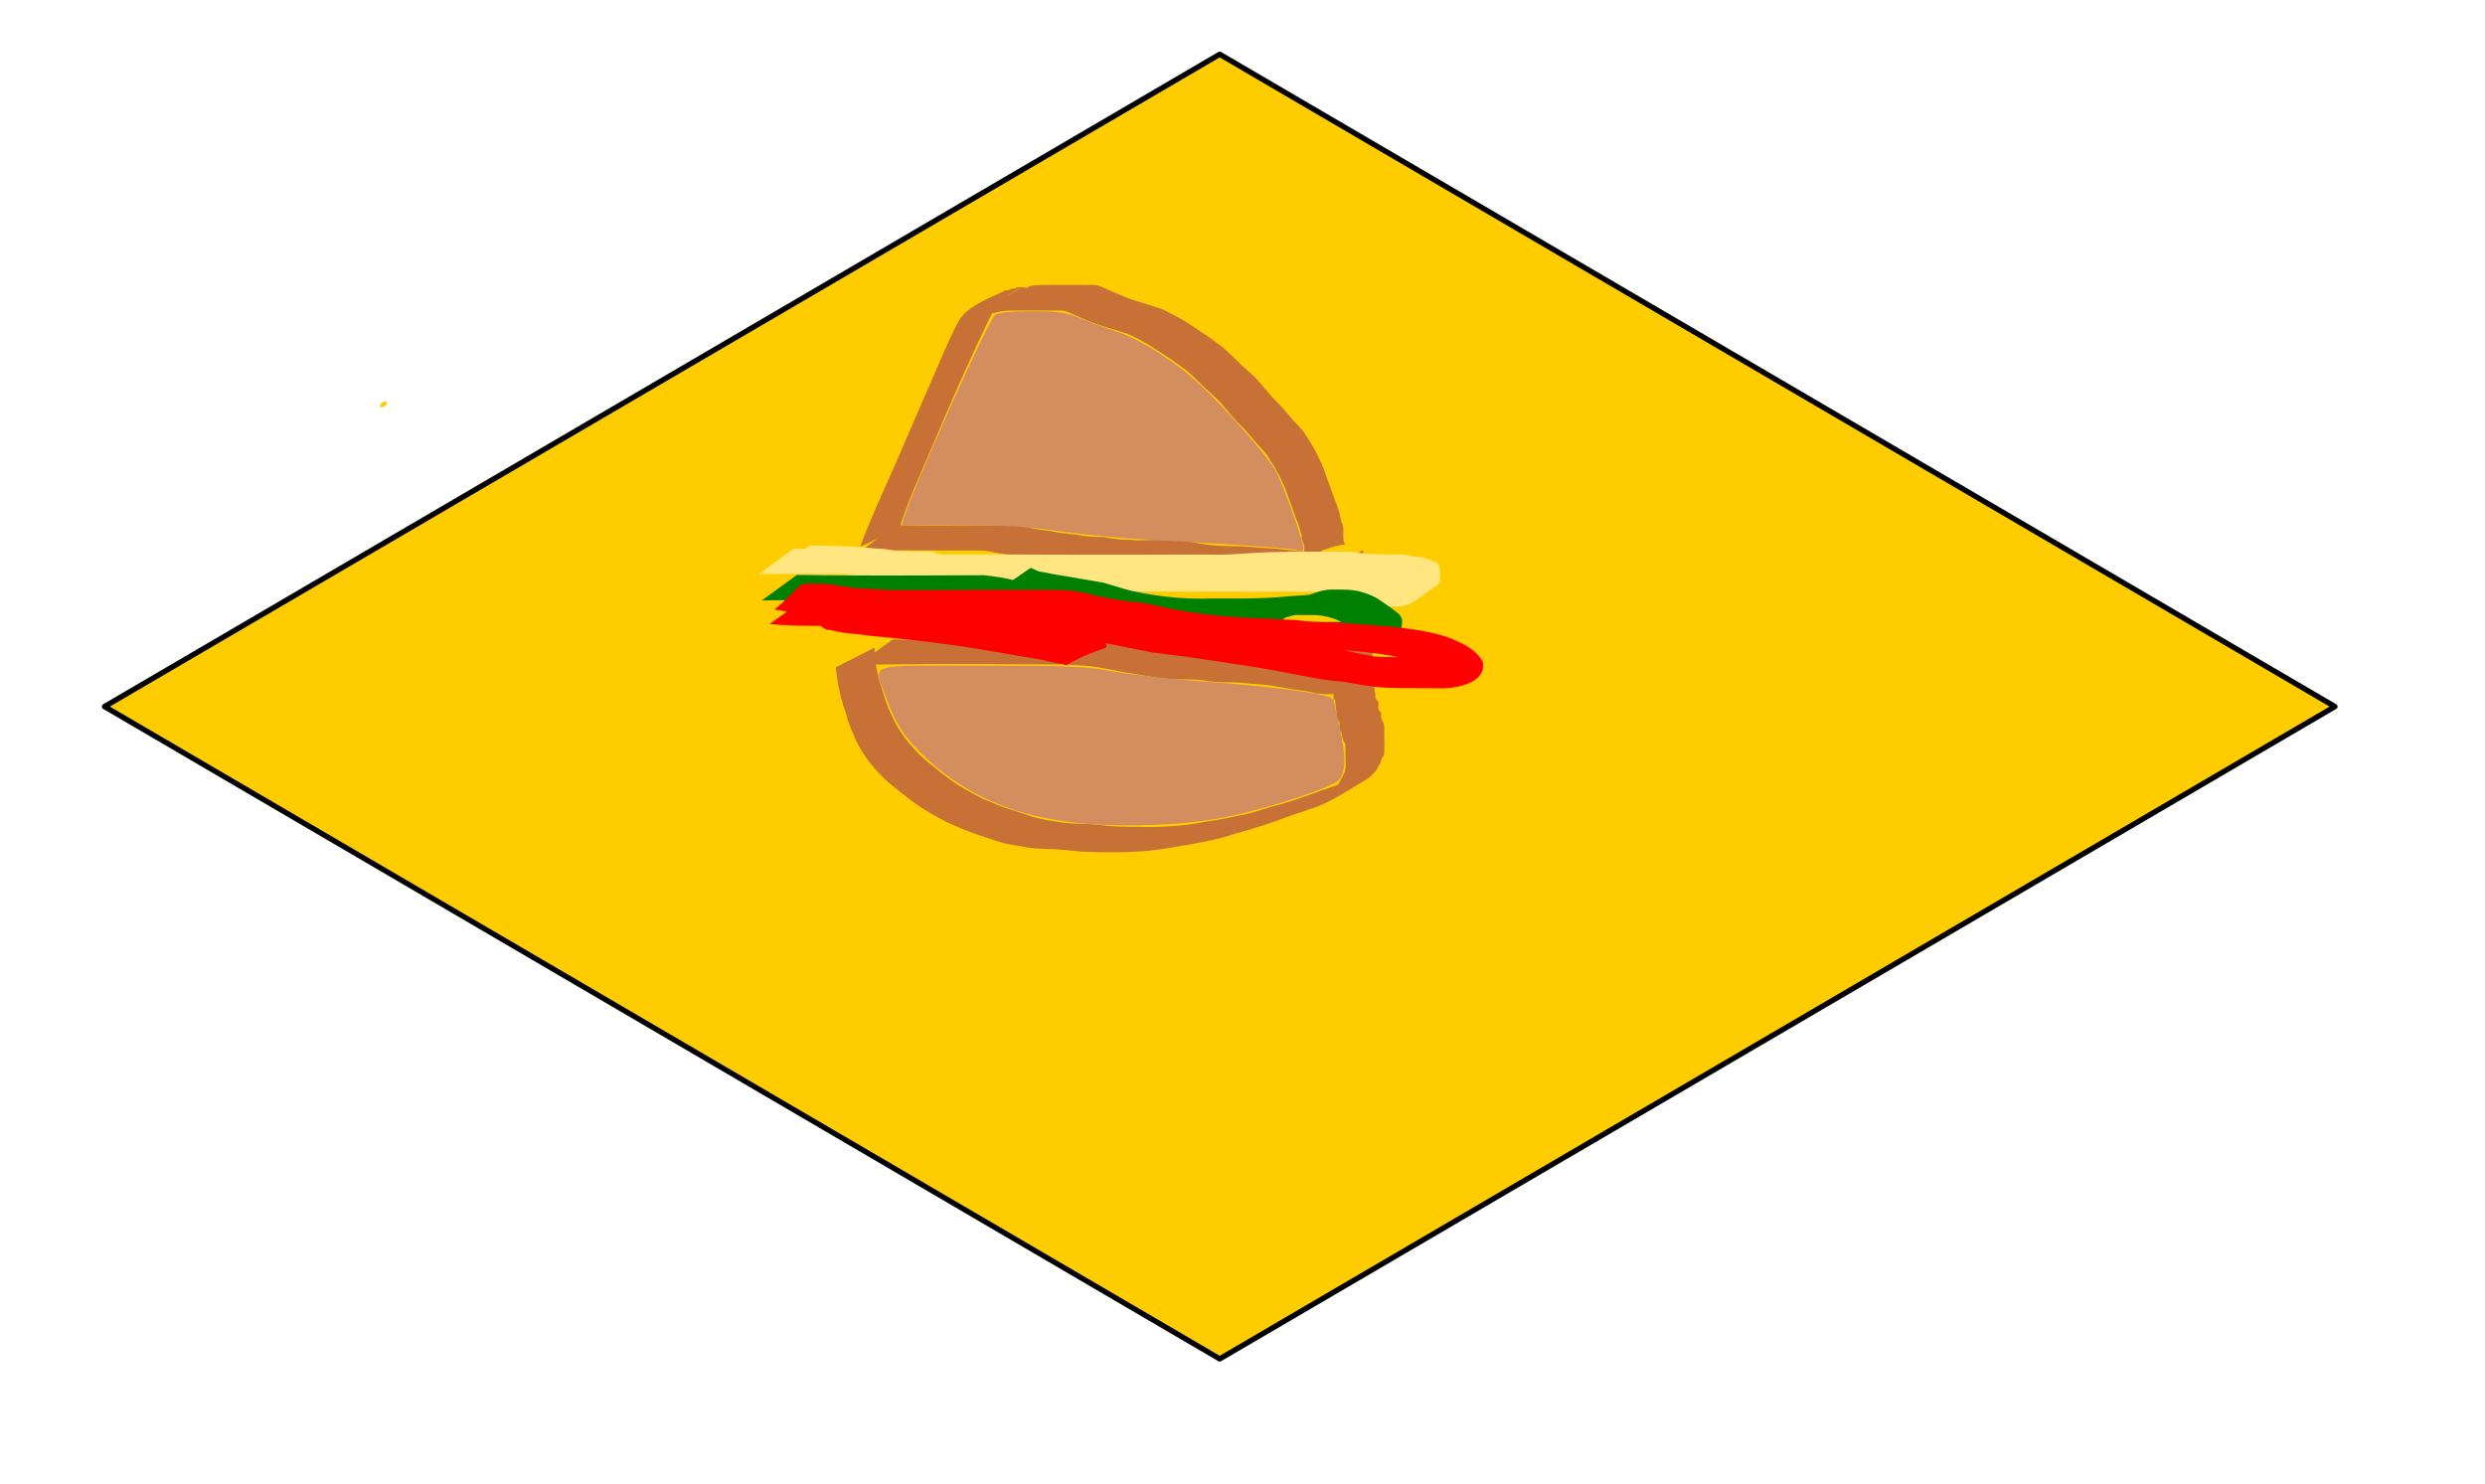 <?xml version="1.0" encoding="UTF-8" standalone="no"?>
<!-- Created with Inkscape (http://www.inkscape.org/) -->

<svg
   xmlns:dc="http://purl.org/dc/elements/1.1/"
   xmlns:cc="http://creativecommons.org/ns#"
   xmlns:rdf="http://www.w3.org/1999/02/22-rdf-syntax-ns#"
   xmlns:svg="http://www.w3.org/2000/svg"
   xmlns="http://www.w3.org/2000/svg"
   xmlns:sodipodi="http://sodipodi.sourceforge.net/DTD/sodipodi-0.dtd"
   xmlns:inkscape="http://www.inkscape.org/namespaces/inkscape"
   width="428.544"
   height="256"
   id="svg2"
   version="1.1"
   inkscape:version="0.92.2 5c3e80d, 2017-08-06"
   sodipodi:docname="burger.svg">
  <defs
     id="defs4">
    <inkscape:perspective
       sodipodi:type="inkscape:persp3d"
       inkscape:vp_x="0 : 526.18109 : 1"
       inkscape:vp_y="0 : 1000 : 0"
       inkscape:vp_z="744.09448 : 526.18109 : 1"
       inkscape:persp3d-origin="372.04724 : 350.78739 : 1"
       id="perspective2985" />
  </defs>
  <sodipodi:namedview
     id="base"
     pagecolor="#ffffff"
     bordercolor="#666666"
     borderopacity="1.0"
     inkscape:pageopacity="0.0"
     inkscape:pageshadow="2"
     inkscape:zoom="1.0855696"
     inkscape:cx="11.912822"
     inkscape:cy="166.01624"
     inkscape:document-units="mm"
     inkscape:current-layer="layer1"
     showgrid="false"
     inkscape:object-nodes="true"
     inkscape:window-width="1440"
     inkscape:window-height="792"
     inkscape:window-x="0"
     inkscape:window-y="0"
     inkscape:window-maximized="1"
     showguides="false"
     inkscape:guide-bbox="true"
     units="mm"
     fit-margin-top="0"
     fit-margin-left="0"
     fit-margin-right="0"
     fit-margin-bottom="0" />
  <g
     inkscape:label="Layer 1"
     inkscape:groupmode="layer"
     id="layer1"
     transform="translate(-86.211,-649.074)">
    <path
       inkscape:connector-curvature="0"
       id="path3908"
       d="M 488.87,770.929 296.554,658.435 104.237,770.929 296.554,883.423 Z"
       style="fill:#ffcc00;stroke:#000000;stroke-width:0.927px;stroke-linecap:round;stroke-linejoin:round;stroke-opacity:1" />
    <path
       style="fill:#ffcc00;stroke-width:0.505"
       d="m 98.198,149.193 c 0.172,-0.278 0.539,-0.505 0.817,-0.505 0.278,0 0.365,0.227 0.193,0.505 -0.172,0.278 -0.539,0.505 -0.817,0.505 -0.278,0 -0.365,-0.227 -0.193,-0.505 z"
       id="path275"
       inkscape:connector-curvature="0"
       transform="translate(53.643,569.625)" />
    <path
       style="fill:#ffcc00;stroke-width:0.505"
       d=""
       id="path277"
       inkscape:connector-curvature="0"
       transform="translate(53.643,569.625)" />
    <path
       style="fill:#ffcc00;stroke-width:0.505"
       d=""
       id="path279"
       inkscape:connector-curvature="0"
       transform="translate(53.643,569.625)" />
    <path
       style="fill:#c87137"
       id="path49"
       d="m 234.534,743.389 c 1.697,-4.539 3.706,-8.958 5.691,-13.377 2.754,-6.306 5.444,-12.639 8.208,-18.94 1.065,-2.358 2.021,-4.776 3.337,-7.01 1.651,-2.478 5.982,-3.905 7.778,-4.905 0.169,-0.064 0.352,0.051 0.521,0.009 0.073,-0.018 0.119,-0.094 0.186,-0.128 0.256,-0.129 0.566,-0.156 0.842,-0.217 0.105,-0.013 0.215,-0.003 0.314,-0.038 0.089,-0.031 0.146,-0.13 0.237,-0.155 0.333,-0.092 0.828,0.017 1.171,0.036 0.033,0.002 0.561,0.032 0.575,0.027 0.107,-0.037 0.166,-0.16 0.267,-0.211 0.303,-0.154 0.733,-0.162 1.063,-0.197 0.739,-0.065 1.481,-0.073 2.222,-0.074 0.709,-0.002 1.419,0.007 2.128,0.005 0.721,10e-4 1.442,4.9e-4 2.162,0.003 0.684,-10e-4 1.369,-0.006 2.053,-0.002 0.77,0.022 1.548,-0.078 2.299,0.109 0.792,0.277 1.514,0.633 2.284,0.959 0.791,0.378 1.582,0.707 2.399,1.017 0.943,0.413 1.934,0.713 2.929,0.993 1.184,0.418 2.405,0.712 3.58,1.173 1.166,0.582 2.349,1.145 3.461,1.819 1.087,0.683 2.181,1.357 3.219,2.122 1.237,0.771 2.42,1.652 3.585,2.537 1.168,1.014 2.255,2.107 3.356,3.19 0.932,0.849 1.953,1.645 2.784,2.593 0.576,0.726 1.209,1.399 1.796,2.116 0.667,0.814 1.423,1.537 2.152,2.293 0.732,0.89 1.53,1.695 2.245,2.598 0.659,0.665 1.303,1.329 1.842,2.094 0.42,0.691 0.84,1.38 1.303,2.044 0.447,0.854 0.917,1.705 1.321,2.583 0.529,1.02 0.836,2.126 1.241,3.198 0.412,1.119 0.846,2.236 1.216,3.371 0.426,0.843 0.616,1.769 0.936,2.648 0.118,0.51 0.159,1.004 0.331,1.497 0.152,0.247 0.205,0.526 0.263,0.806 0.04,0.28 0.044,0.564 0.036,0.846 -0.003,0.275 0.008,0.551 0.002,0.827 -0.083,2.868 2.62,-0.475 -6.831,3.658 -0.126,0.055 -0.24,-0.14 -0.373,-0.173 -0.216,-0.053 -0.442,-0.054 -0.662,-0.081 0,0 6.113,-4.235 6.113,-4.235 v 0 c 0.278,0.087 0.571,0.136 0.834,0.261 0.199,0.094 0.713,0.256 0.536,0.387 -9.051,6.744 -6.268,6.303 -6.347,3.611 -0.005,-0.277 0.008,-0.554 0.007,-0.831 -0.006,-0.244 -0.002,-0.488 0.004,-0.733 -0.028,-0.255 -0.035,-0.476 -0.177,-0.702 -0.17,-0.505 -0.319,-0.947 -0.299,-1.495 -0.332,-0.886 -0.469,-1.845 -0.916,-2.695 -0.359,-1.126 -0.797,-2.232 -1.197,-3.342 -0.396,-1.06 -0.716,-2.144 -1.241,-3.146 -0.366,-0.845 -0.839,-1.651 -1.265,-2.461 -0.447,-0.666 -0.898,-1.33 -1.281,-2.036 -0.547,-0.739 -1.204,-1.378 -1.811,-2.067 -0.707,-0.87 -1.469,-1.687 -2.2,-2.533 -0.767,-0.749 -1.505,-1.522 -2.201,-2.338 -0.596,-0.696 -1.205,-1.38 -1.773,-2.099 -0.85,-0.917 -1.809,-1.735 -2.732,-2.578 -1.061,-1.074 -2.141,-2.126 -3.295,-3.102 -1.179,-0.86 -2.347,-1.742 -3.583,-2.518 -1.049,-0.713 -2.114,-1.394 -3.198,-2.052 -1.112,-0.603 -2.206,-1.245 -3.383,-1.718 -1.177,-0.4 -2.372,-0.743 -3.558,-1.116 -1.015,-0.278 -2.006,-0.646 -2.984,-1.033 -0.824,-0.302 -1.608,-0.701 -2.419,-1.035 -0.724,-0.291 -1.403,-0.687 -2.187,-0.811 -0.745,-0.032 -1.491,-9.4e-4 -2.236,-0.011 -0.683,0.004 -1.366,-1.7e-4 -2.049,-0.002 -0.723,0.002 -1.446,8.6e-4 -2.168,-5.6e-4 -0.708,-0.005 -1.416,-0.002 -2.124,0.004 -0.718,0.015 -1.44,0.032 -2.148,0.166 -0.673,0.157 -1.299,0.394 -2.006,0.28 -0.559,0.01 -1.058,0.187 -1.599,0.31 -0.513,0.139 -1.014,0.254 -1.521,0.385 15.266,-8.763 6.415,-4.127 5.012,-2.702 -1.603,2.126 -2.523,4.696 -3.718,7.05 -2.937,6.268 -5.686,12.627 -8.37,19.006 -1.867,4.307 -3.805,8.606 -5.225,13.086 0,0 -6.763,3.176 -6.763,3.176 z"
       inkscape:connector-curvature="0" />
    <path
       style="fill:#c87137"
       id="path51"
       d="m 240.741,739.639 c 2.594,0.059 5.189,0.06 7.784,0.057 2.743,0.005 5.487,-0.01 8.23,-0.023 1.888,0.094 3.817,-0.217 5.679,0.15 0.271,0.034 0.547,0.045 0.814,0.101 0.282,0.059 0.549,0.178 0.829,0.245 1.123,0.268 2.289,0.331 3.427,0.508 1.708,0.459 3.478,0.39 5.202,0.761 1.246,0.197 2.508,0.238 3.767,0.238 0.957,0.202 1.926,0.334 2.898,0.434 0.916,0.08 1.837,-0.016 2.741,0.157 0.998,8.9e-4 1.996,-0.048 2.994,-0.073 1.232,-0.023 2.465,-0.013 3.697,-0.019 1.458,10e-4 2.882,0.389 4.313,0.644 1.935,0.346 3.882,0.435 5.845,0.446 2.358,0.018 4.692,0.334 7.052,0.411 1.941,0.211 3.851,0.48 5.805,0.54 1.664,0.034 3.329,-8.9e-4 4.993,-0.003 1.098,-0.105 2.159,0.096 3.223,0.337 2.806,0.754 5.483,-2.265 -5.394,3.603 0.277,-0.153 0.19,-0.034 0.009,-0.442 0,0 6.493,-3.701 6.493,-3.701 v 0 c 0.466,0.865 0.297,0.41 0.51,1.364 -5.384,2.952 -4.566,4.307 -7.791,3.458 -1.011,-0.221 -2.025,-0.3 -3.061,-0.247 -1.661,0.014 -3.323,0.012 -4.984,-0.043 -1.945,-0.09 -3.853,-0.415 -5.793,-0.553 -2.346,-0.125 -4.68,-0.431 -7.031,-0.399 -1.999,-0.041 -3.996,-0.145 -5.966,-0.508 -1.406,-0.253 -2.814,-0.592 -4.252,-0.523 -1.237,2.7e-4 -2.474,0.015 -3.71,0.051 -1.02,0.029 -2.046,0.093 -3.062,-0.02 -0.919,-0.053 -1.843,-0.023 -2.758,-0.141 -0.944,-0.135 -1.885,-0.319 -2.837,-0.382 -1.267,-0.047 -2.535,-0.128 -3.78,-0.384 -1.722,-0.285 -3.478,-0.307 -5.178,-0.736 -1.71,-0.226 -3.397,-0.541 -5.092,-0.847 -1.845,-0.197 -3.713,-0.026 -5.565,-0.092 -2.722,-0.013 -5.444,-0.028 -8.166,-0.023 -2.647,-0.003 -5.295,2e-5 -7.942,0.057 0,0 6.058,-4.401 6.058,-4.401 z"
       inkscape:connector-curvature="0" />
    <path
       style="fill:#c87137"
       id="path53"
       d="m 240.18,759.334 c 3.65,0.087 7.302,0.115 10.953,0.135 5.791,0.045 11.582,-0.004 17.374,-0.034 3.295,9e-4 6.587,-0.127 9.876,0.104 2.26,0.084 4.454,0.655 6.673,1.022 1.306,0.357 2.67,0.399 3.995,0.625 1.296,0.307 0.656,0.179 1.92,0.39 1.66,0.249 3.339,0.283 5.014,0.31 1.385,-0.076 2.739,0.049 4.104,0.262 1.035,0.176 2.087,0.195 3.135,0.219 1.229,-0.045 2.435,0.038 3.651,0.196 1.659,0.215 3.327,0.16 4.956,0.564 1.329,0.13 2.627,0.449 3.951,0.611 0.928,0.015 1.796,0.231 2.692,0.439 0.681,0.183 1.388,0.189 2.088,0.204 0.822,-0.005 1.58,-0.084 2.313,0.334 0.318,0.093 0.643,0.153 0.971,0.191 0,0 -6.187,4.317 -6.187,4.317 v 0 c -0.352,-0.094 -0.702,-0.196 -1.035,-0.346 -0.701,-0.169 -1.437,-0.035 -2.151,-0.109 -0.733,-0.042 -1.461,-0.108 -2.168,-0.323 -0.865,-0.204 -1.738,-0.293 -2.619,-0.406 -1.324,-0.203 -2.64,-0.463 -3.962,-0.674 -1.625,-0.305 -3.284,-0.276 -4.922,-0.496 -1.208,-0.122 -2.416,-0.105 -3.629,-0.13 -1.072,-0.031 -2.144,-0.087 -3.2,-0.29 -1.33,-0.204 -2.662,-0.212 -4.006,-0.208 -1.694,-0.034 -3.391,-0.128 -5.063,-0.42 -1.962,-0.377 -3.942,-0.621 -5.9,-1.024 -2.187,-0.417 -4.374,-0.884 -6.606,-0.973 -3.221,-0.227 -6.451,-0.15 -9.679,-0.184 -5.76,-0.029 -11.521,-0.079 -17.281,-0.034 -3.775,0.021 -7.551,0.051 -11.326,0.135 0,0 6.067,-4.408 6.067,-4.408 z"
       inkscape:connector-curvature="0" />
    <path
       style="fill:#c87137"
       id="path55"
       d="m 237.034,760.763 c -0.012,2.188 0.429,4.327 1.034,6.418 0.131,0.383 0.272,0.764 0.394,1.15 0.465,1.471 0.17,0.785 0.685,2.158 0.343,0.913 0.782,1.78 1.164,2.677 0.622,1.263 1.396,2.448 2.262,3.557 0.957,1.158 1.935,2.285 3.057,3.287 1.482,1.166 2.893,2.417 4.437,3.501 1.722,1.303 3.633,2.279 5.543,3.265 1.669,0.716 3.339,1.471 5.087,1.974 1.287,0.431 2.588,0.824 3.869,1.274 1.329,0.38 2.704,0.543 4.063,0.785 1.516,0.278 3.063,0.314 4.6,0.352 1.649,0.031 3.283,0.293 4.929,0.407 1.551,0.095 3.105,0.104 4.658,0.115 1.928,0.05 3.843,0.017 5.762,-0.161 2.007,-0.068 3.974,-0.446 5.942,-0.806 1.856,-0.233 3.681,-0.625 5.506,-1.024 1.837,-0.286 3.59,-0.927 5.368,-1.453 2.356,-0.601 4.667,-1.378 6.959,-2.19 2.15,-0.831 4.348,-1.514 6.514,-2.3 0.648,-0.285 0.713,-0.305 1.313,-0.6 0.189,-0.093 0.745,-0.39 0.563,-0.285 -10.384,5.993 -7.18,4.252 -5.064,2.819 0.737,-0.542 1.277,-1.231 1.714,-2.024 0.252,-0.558 0.592,-1.1 0.791,-1.678 0.119,-0.702 0.082,-1.42 0.075,-2.129 -0.012,-0.67 -0.029,-1.341 -0.032,-2.011 0.042,-0.373 -0.155,-0.662 -0.306,-0.987 -0.11,-0.339 -0.267,-0.664 -0.288,-1.023 -0.144,-0.882 0.51,0.336 -0.126,-0.454 -0.229,-0.255 -0.278,-0.606 -0.305,-0.935 -0.018,-0.255 -0.006,-0.511 -0.006,-0.767 0.257,0.25 -0.329,-0.454 -0.338,-0.475 -0.044,-0.103 -0.07,-0.213 -0.105,-0.32 -0.099,-0.344 -0.061,-0.698 -0.082,-1.05 -0.256,-1.657 -0.291,-3.337 -0.342,-5.01 -0.042,-1.355 -0.073,-2.71 -0.124,-4.064 -0.116,-2.864 -0.92,-0.256 6.707,-3.632 0.128,-0.057 -0.001,0.28 0.003,0.42 -0.002,0.403 -0.002,0.806 -5.9e-4,1.209 -0.003,0.467 -5e-5,0.933 -0.008,1.4 0.005,0.615 -0.015,1.231 0.005,1.846 0.007,0.414 -0.01,0.83 0.008,1.244 -0.002,0.287 0.004,0.573 -0.003,0.86 0.003,0.093 0.007,0.185 0.012,0.278 0,0 -6.746,3.437 -6.746,3.437 v 0 c 0.005,-0.097 0.009,-0.194 0.012,-0.29 -0.007,-0.286 -10e-4,-0.571 -0.003,-0.857 0.018,-0.417 0.002,-0.835 0.008,-1.253 0.019,-0.617 5.5e-4,-1.234 0.005,-1.851 -0.008,-0.464 -0.005,-0.927 -0.008,-1.392 0.002,-0.402 10e-4,-0.804 -0.002,-1.206 0.004,-0.14 -0.12,-0.351 0.001,-0.421 8.108,-4.659 6.805,-6.089 6.704,-3.208 -0.039,1.369 -0.036,2.738 -0.006,4.107 0.053,1.62 0.095,3.253 0.412,4.847 0.094,0.35 0.11,0.668 0.095,1.025 -0.117,0.201 0.522,0.668 0.528,0.932 -0.005,0.246 -0.002,0.491 -0.013,0.737 -0.006,0.205 -0.058,0.37 0.07,0.521 0.222,0.29 0.533,0.519 0.373,0.91 -0.045,0.275 0.056,0.464 0.139,0.732 0.172,0.413 0.459,0.81 0.429,1.272 0.003,0.672 -10e-4,1.343 0.008,2.015 0.015,0.753 0.046,1.506 0.01,2.258 -0.014,0.16 -0.034,0.558 -0.106,0.712 -0.041,0.087 -0.142,0.133 -0.19,0.216 -0.176,0.304 -0.289,0.68 -0.395,1.011 -0.284,0.392 -0.412,0.838 -0.677,1.236 -0.255,0.383 -0.672,0.659 -0.951,1.022 -0.413,0.382 -0.326,0.343 -0.828,0.635 -2.938,1.711 -5.622,3.63 -8.779,4.781 -2.148,0.755 -4.326,1.425 -6.452,2.245 -2.316,0.799 -4.644,1.566 -7.013,2.193 -1.789,0.553 -3.576,1.128 -5.43,1.427 -1.822,0.401 -3.66,0.709 -5.504,0.991 -1.983,0.363 -3.973,0.649 -5.989,0.752 -1.939,0.151 -3.88,0.133 -5.824,0.122 -1.566,-0.009 -3.133,-0.024 -4.694,-0.153 -1.633,-0.136 -3.259,-0.383 -4.901,-0.384 -1.566,-0.049 -3.141,-0.115 -4.681,-0.429 -1.39,-0.246 -2.801,-0.409 -4.143,-0.867 -1.281,-0.42 -2.551,-0.869 -3.836,-1.274 -1.748,-0.587 -3.443,-1.335 -5.112,-2.115 -1.932,-1.01 -3.863,-2.024 -5.607,-3.346 -1.556,-1.115 -3.024,-2.35 -4.509,-3.556 -1.147,-1.038 -2.178,-2.184 -3.157,-3.382 -0.9,-1.168 -1.694,-2.42 -2.329,-3.752 -0.36,-0.922 -0.805,-1.802 -1.149,-2.731 -0.608,-1.638 -0.14,-0.475 -0.664,-2.171 -0.123,-0.398 -0.272,-0.788 -0.407,-1.182 -0.63,-2.138 -1.083,-4.309 -1.267,-6.533 0,0 6.682,-3.404 6.682,-3.404 z"
       inkscape:connector-curvature="0" />
    <path
       style="fill:#ffe680"
       id="path57"
       d="m 223.12,743.683 c 2.226,0.047 4.454,0.036 6.681,0.036 1.97,-0.005 3.939,-0.01 5.909,-0.024 1.267,-0.008 2.509,-0.078 3.751,0.182 0.976,0.179 1.966,0.251 2.956,0.289 0.798,0.025 1.596,0.017 2.395,0.014 0.687,10e-4 1.374,-0.003 2.06,-0.005 0.649,0.174 1.22,0.521 1.891,0.545 0.633,0.009 1.267,-0.011 1.9,-0.03 0.606,10e-4 1.211,-0.013 1.817,-0.012 0.628,0.003 1.257,10e-4 1.885,0.002 0.907,0.003 1.815,0.011 2.722,0.013 1.179,-10e-4 2.358,5.7e-4 3.537,0.006 1.823,0.011 3.646,0.018 5.469,0.02 2.483,0.003 4.967,0.018 7.45,0.019 2.857,0.008 5.715,0.003 8.572,-0.003 2.321,-7.7e-4 4.642,-0.008 6.962,-0.02 1.883,-0.004 3.766,-0.004 5.649,0.003 2.294,0.089 4.575,-0.076 6.861,-0.241 2.312,-0.151 4.63,-0.221 6.947,-0.25 1.87,-0.024 3.74,-0.027 5.611,-0.025 1.745,0.052 3.5,-0.097 5.239,0.081 1.323,0.175 2.65,0.303 3.982,0.371 0.911,0.039 1.823,0.037 2.735,0.038 1.168,-0.03 2.295,-0.042 3.423,0.279 0.59,0.182 1.243,0.064 1.837,0.192 0.459,0.099 0.906,0.315 1.372,0.419 0.5,0.131 0.925,0.465 1.416,0.668 0.277,0.399 0.377,0.805 0.396,1.28 0.012,0.356 0.002,0.711 -0.011,1.067 0.044,0.462 0.004,0.819 -0.236,1.224 -5.106,3.544 -4.7,3.904 -8.325,3.836 -1.196,0.029 -2.368,-0.026 -3.548,-0.209 -1.063,-0.325 -2.142,-0.594 -3.199,-0.937 -0.717,-0.156 -1.397,-0.474 -2.134,-0.469 -0.421,0.021 -0.84,0.062 -1.26,0.095 -0.267,-0.391 -0.721,-0.389 -1.037,-0.64 -0.443,0.171 -0.481,-0.162 -0.837,-0.281 -0.23,-0.135 -0.437,-0.103 -0.687,-0.105 -0.22,0.009 -0.441,0.012 -0.661,0.021 -0.279,-4.3e-4 -0.558,-0.006 -0.837,-0.002 -0.394,7.4e-4 -0.788,-0.007 -1.183,-0.005 -1.513,-0.044 -3.027,-0.031 -4.54,-0.036 -1.184,0.006 -2.369,0.011 -3.553,0.031 -0.503,0.009 -1.005,0.012 -1.508,-0.006 -1.899,-0.036 -3.798,-0.037 -5.697,-0.03 -1.296,0.007 -2.592,0.014 -3.887,0.036 -1.511,-0.022 -3.022,-0.037 -4.533,-0.04 -1.891,-0.002 -3.782,8e-4 -5.672,0.023 -1.004,0.033 -2.009,0.008 -3.013,-0.007 -1.835,-0.067 -3.682,0.098 -5.511,-0.082 -0.965,0.112 -1.874,-0.111 -2.808,-0.293 -0.291,-0.114 -0.583,-0.133 -0.893,-0.104 -0.581,-0.537 -1.353,-0.412 -2.1,-0.456 -1.896,-0.09 -3.795,-0.084 -5.692,-0.078 -1.016,10e-4 -2.031,0.034 -3.046,0.019 -1.655,-0.024 -3.31,-0.024 -4.965,-0.015 -0.908,-0.075 -1.837,0.093 -2.743,0.017 -1.556,-0.132 0.498,-0.092 -1.072,-0.098 -1.462,-0.003 -2.916,-0.265 -4.357,-0.502 -1.263,-0.275 -2.563,-0.322 -3.812,-0.651 -0.982,-0.24 -1.996,-0.205 -2.992,-0.348 -1.989,-0.027 -3.985,-0.095 -5.955,-0.382 -1.952,-0.323 -3.921,-0.455 -5.896,-0.524 -1.625,-0.047 -3.25,-0.046 -4.875,-0.03 -0.409,-0.145 -0.959,0.162 -1.367,0.024 -0.414,-0.14 -0.106,-0.203 -0.353,-0.13 0,0 6.182,-4.337 6.182,-4.337 v 0 c 0.441,0.201 1.101,-0.082 1.583,0.052 1.608,0.02 3.216,0.041 4.822,0.104 1.995,0.092 3.979,0.248 5.953,0.567 1.984,0.238 3.978,0.286 5.973,0.347 1.039,0.076 2.092,0.096 3.1,0.395 1.221,0.281 2.48,0.404 3.71,0.646 1.439,0.224 2.89,0.399 4.349,0.4 1.251,0.094 2.505,0.091 3.76,0.085 1.67,0.009 3.34,0.007 5.01,-0.018 1.001,-0.016 2.002,0.008 3.003,0.017 1.91,0.02 3.822,0.036 5.731,0.106 0.696,0.048 1.307,0.072 1.942,0.366 0.182,0.084 0.119,0.102 0.23,0.02 0.324,0.048 0.63,0.132 0.946,0.217 0.886,0.199 1.775,0.237 2.681,0.264 1.822,0.101 3.649,0.028 5.473,0.039 1.011,-0.015 2.022,-0.04 3.034,-0.007 1.87,0.022 3.74,0.025 5.61,0.023 1.548,-0.003 3.095,-0.018 4.643,-0.04 1.263,0.022 2.526,0.029 3.789,0.036 1.927,0.007 3.854,0.005 5.781,-0.03 0.509,-0.017 1.017,-0.017 1.526,-0.006 1.156,0.02 2.312,0.024 3.468,0.031 1.547,-0.005 3.094,0.007 4.64,-0.036 0.398,0.002 0.796,-0.005 1.194,-0.005 0.282,0.003 0.564,-0.005 0.846,-0.007 0.235,0.008 0.473,0.008 0.705,0.054 0.304,0.061 0.577,0.192 0.844,0.347 0.266,0.179 0.572,0.034 0.845,0.311 0.133,0.026 0.665,0.414 0.795,0.369 0.033,-0.011 -10e-4,-0.069 -0.002,-0.104 0.439,-0.02 0.878,-0.04 1.316,0.022 0.739,0.156 1.46,0.401 2.183,0.618 1.025,0.319 2.063,0.615 3.111,0.844 1.166,0.144 2.336,0.117 3.509,0.103 3.002,-0.1 5.819,-2.655 -4.726,3.387 0.512,-0.134 0.523,-0.116 0.516,-0.623 -0.008,-0.348 -0.006,-0.696 0.008,-1.045 6e-4,-0.073 -0.031,-0.724 0.017,-0.553 -0.419,-0.227 -0.815,-0.498 -1.295,-0.575 -1.04,-0.306 -2.087,-0.453 -3.159,-0.62 -1.11,-0.189 -2.229,-0.124 -3.352,-0.125 -0.919,-0.004 -1.84,-0.008 -2.757,-0.082 -1.319,-0.111 -2.632,-0.269 -3.949,-0.405 -1.727,-0.093 -3.459,-0.024 -5.188,-0.046 -1.859,5.2e-4 -3.719,-0.006 -5.578,0.015 -2.303,0.04 -4.606,0.089 -6.903,0.269 -2.304,0.162 -4.606,0.272 -6.917,0.217 -1.886,0.007 -3.772,0.008 -5.658,0.003 -2.302,-0.012 -4.604,-0.02 -6.906,-0.02 -2.855,-0.006 -5.709,-0.011 -8.564,-0.003 -2.501,0.002 -5.002,0.017 -7.503,0.019 -1.841,0.003 -3.683,0.009 -5.524,0.02 -1.184,0.005 -2.368,0.007 -3.553,0.006 -0.919,0.002 -1.838,0.01 -2.757,0.013 -0.63,7.9e-4 -1.26,-10e-4 -1.89,0.005 -0.603,0.005 -1.207,0.002 -1.81,0.021 -0.655,0.005 -1.318,0.029 -1.967,-0.079 -0.605,-0.151 -1.187,-0.472 -1.826,-0.451 -0.686,2.2e-4 -1.372,-0.002 -2.058,10e-4 -0.801,-0.004 -1.602,-0.014 -2.401,-0.058 -1.008,-0.07 -2.013,-0.188 -3.008,-0.368 -1.2,-0.181 -2.42,-0.075 -3.629,-0.105 -1.948,-0.014 -3.896,-0.018 -5.844,-0.024 -2.26,-1.6e-4 -4.52,-0.011 -6.779,0.036 0,0 6.049,-4.395 6.049,-4.395 z"
       inkscape:connector-curvature="0" />
    <path
       style="fill:#008000"
       id="path59"
       d="m 223.625,748.229 c 3.051,0.058 6.104,0.07 9.156,0.083 4.463,0.027 8.925,0.009 13.388,-0.003 3.241,-0.003 6.482,-0.032 9.723,-0.038 1.892,0.227 3.822,0.443 5.645,1.017 1.496,0.436 2.991,0.9 4.463,1.42 1.785,0.555 3.618,0.955 5.404,1.514 1.302,0.273 2.617,0.468 3.911,0.773 3.68,0.868 -1.759,-0.259 1.826,0.464 1.585,0.134 3.127,0.563 4.696,0.775 1.415,-0.02 2.768,0.375 4.166,0.509 1.261,0.034 2.501,0.08 3.751,0.252 1.42,0.399 2.908,0.251 4.359,0.421 1.778,0.359 3.601,0.398 5.404,0.585 1.955,0.156 3.903,0.364 5.865,0.399 1.922,-0.003 3.844,-0.038 5.766,-0.049 1.74,-0.016 3.48,-0.026 5.22,-0.026 1.43,-0.015 2.86,-8e-5 4.29,-0.007 1.35,0.002 2.699,-3.3e-4 4.049,-0.003 0.852,-0.006 1.704,-0.003 2.556,-0.02 3.212,-0.366 -6.328,6.395 -5.993,3.541 0.047,-0.506 0.005,-0.607 -0.194,-0.973 -1.016,-0.79 -2.083,-1.517 -3.126,-2.278 -1.165,-0.732 -2.467,-1.129 -3.815,-1.341 -1.016,-0.122 -2.042,-0.109 -3.063,-0.107 -0.496,0.046 -1.009,-0.05 -1.504,0.008 -0.393,0.046 -0.782,0.226 -1.172,0.303 -0.125,0.025 -0.256,0.03 -0.374,0.076 -0.242,0.094 -0.36,0.307 -0.608,0.396 -0.404,0.145 -0.966,0.177 -1.392,0.213 -1.14,0.069 -2.264,0.024 -3.399,0.165 -2.731,0.219 -5.472,0.266 -8.21,0.31 -1.683,0.012 -3.366,0.079 -5.049,0.058 -2.747,0.064 -5.467,-0.16 -8.186,-0.536 -2.68,-0.29 -5.308,-0.786 -7.903,-1.507 -0.989,-0.246 -1.967,-0.495 -2.92,-0.859 -1.962,-0.215 -3.875,-0.726 -5.829,-0.981 -1.141,-0.267 -2.333,-0.284 -3.477,-0.521 -1.186,-0.246 0.046,-0.102 -0.968,-0.198 -0.519,0.098 -0.849,-0.209 -1.299,-0.381 -0.38,-0.245 -0.565,-0.341 -1.018,-0.414 0,0 6.185,-4.269 6.185,-4.269 v 0 c 0.397,0.126 0.734,0.332 1.11,0.496 0.384,0.178 0.729,0.211 1.155,0.262 1.433,0.328 2.887,0.541 4.338,0.779 2.003,0.322 4.002,0.701 6,1.037 0.946,0.3 1.904,0.559 2.85,0.859 2.513,0.765 5.088,1.195 7.695,1.513 2.759,0.328 5.523,0.451 8.301,0.338 1.646,-0.017 3.292,0.042 4.938,0.009 2.738,-0.04 5.481,-0.099 8.206,-0.393 1.159,-0.112 2.321,-0.115 3.475,-0.262 0.813,-0.187 1.526,-0.599 2.353,-0.725 0.909,-0.214 1.832,-0.179 2.761,-0.172 1.046,0.008 2.099,0.038 3.13,0.232 1.403,0.318 2.77,0.803 3.957,1.635 1.135,0.81 2.353,1.534 3.365,2.498 0.35,0.542 0.46,0.703 0.42,1.336 0.062,2.776 -4.146,4.431 -6.832,4.283 -0.833,-0.018 -1.667,-0.014 -2.5,-0.02 -1.347,-0.003 -2.693,-0.005 -4.04,-0.003 -1.423,-0.008 -2.847,0.007 -4.27,-0.006 -1.731,0.004 -3.461,2.7e-4 -5.192,0.013 -1.926,0.022 -3.853,0.056 -5.78,0.029 -1.969,-0.06 -3.93,-0.288 -5.893,-0.447 -1.814,-0.174 -3.639,-0.232 -5.436,-0.553 -1.468,-0.09 -2.944,-0.104 -4.386,-0.431 -1.251,-0.135 -2.507,-0.107 -3.758,-0.244 -1.391,-0.2 -2.769,-0.466 -4.177,-0.544 -1.555,-0.31 -3.118,-0.561 -4.679,-0.832 -1.915,-0.451 -3.831,-0.888 -5.758,-1.287 -1.813,-0.505 -3.639,-0.96 -5.435,-1.523 -1.485,-0.461 -2.957,-0.968 -4.456,-1.384 -1.79,-0.441 -3.607,-0.801 -5.451,-0.906 -3.206,-0.007 -6.411,-0.035 -9.617,-0.038 -4.46,-0.012 -8.92,-0.029 -13.38,-0.003 -3.128,0.013 -6.257,0.026 -9.385,0.083 0,0 6.049,-4.395 6.049,-4.395 z"
       inkscape:connector-curvature="0" />
    <path
       style="fill:#ff0000"
       id="path61"
       d="m 225.059,752.367 c 2.79,0.366 5.614,0.378 8.423,0.445 5.996,0.104 11.992,0.108 17.989,0.115 5.022,-0.005 10.044,-0.048 15.066,-0.082 2.621,0.028 5.248,-0.137 7.865,0.037 1.183,0.266 2.403,0.211 3.6,0.339 1.24,0.132 2.49,0.329 3.726,0.501 2.543,0.446 5.072,0.965 7.63,1.315 2.399,0.442 4.8,0.844 7.171,1.43 2.163,0.27 4.229,0.993 6.36,1.421 2.081,0.598 4.21,0.988 6.309,1.502 2.204,0.359 4.372,0.938 6.58,1.273 2.262,0.559 4.528,1.141 6.834,1.497 2.156,0.46 4.344,0.811 6.536,1.056 1.861,0.173 3.731,0.178 5.598,0.195 1.75,0.007 3.5,0.005 5.25,-0.024 0.395,-0.101 0.868,0.097 1.257,-0.018 0.073,-0.021 0.242,-0.181 0.176,-0.144 -6.312,3.537 -7.123,5.809 -6.195,3.358 -1.009,-1.763 -2.936,-2.511 -4.706,-3.266 -2.729,-1.017 -5.613,-1.38 -8.484,-1.744 -3.222,-0.345 -6.458,-0.523 -9.684,-0.814 -2.078,-0.192 -4.173,-0.034 -6.25,-0.214 -1.591,-0.203 -0.809,-0.123 -2.346,-0.247 -3.388,-0.112 -6.762,-0.456 -10.148,-0.605 -2.951,-0.289 -5.922,-0.536 -8.857,-0.971 -1.092,-0.162 -2.172,-0.392 -3.261,-0.572 -1.835,-0.511 -3.72,-0.708 -5.591,-1.011 -2.341,-0.103 -4.615,-0.734 -6.914,-1.138 -1.829,-0.603 -3.65,-0.784 -5.562,-0.866 -2.987,-0.099 -5.977,-0.065 -8.965,-0.046 -2.606,0.037 -5.212,0.014 -7.819,10e-4 -4.276,-0.037 -8.551,-0.038 -12.827,-0.029 -2.788,-0.269 -5.607,-0.148 -8.378,-0.576 -0.962,-0.203 -1.937,-0.295 -2.917,-0.331 -0.797,-0.021 -1.594,-0.02 -2.391,-0.006 0.19,-0.098 -0.473,0.078 -0.37,0.01 6.078,-4.024 4.446,-4.699 8.627,-3.743 2.777,0.363 5.585,0.375 8.38,0.396 2.563,0.039 5.141,0.146 7.689,0.439 2.709,0.018 5.396,0.291 8.1,0.426 3.13,0.438 6.306,0.523 9.419,1.073 1.127,0.073 2.202,0.39 3.288,0.659 0.739,0.183 1.403,0.312 2.105,0.616 0.936,0.429 1.845,0.843 2.673,1.466 1.083,0.724 2.249,1.308 3.357,2.001 0.994,0.609 1.948,1.292 2.988,1.815 1.657,2.349 0.543,0.592 -6.315,4.498 -0.174,0.099 -0.36,-0.188 -0.555,-0.232 -0.279,-0.064 -0.573,-0.036 -0.855,-0.089 -0.984,-0.185 -1.951,-0.449 -2.931,-0.649 -4.987,-0.781 -9.938,-1.79 -14.942,-2.462 -4.979,-0.731 -9.991,-1.219 -15,-1.701 -1.462,-0.278 -2.957,-0.271 -4.421,-0.529 -0.711,-0.125 -1.41,-0.31 -2.124,-0.43 -0.64,-0.014 -1.233,-0.359 -1.549,-0.895 -0.826,-4.667 8.126,-4.441 11.214,-4.472 3.423,-0.026 6.846,-0.019 10.269,-0.008 5.105,-0.158 10.179,0.355 15.237,0.985 4.142,0.553 8.312,0.898 12.438,1.561 7.337,1.179 -1.662,-0.18 4.945,0.804 3.098,0.549 6.175,1.197 9.282,1.7 2.541,0.364 5.113,0.55 7.638,1.013 2.969,0.461 5.951,0.864 8.91,1.394 3.159,0.446 6.271,1.151 9.418,1.665 2.192,0.456 4.411,0.736 6.645,0.868 2.231,0.096 4.464,0.088 6.696,0.087 1.386,-0.003 2.771,-0.004 4.157,-0.025 0.213,-0.003 0.431,0.032 0.639,-0.014 0.143,-0.032 0.257,-0.142 0.386,-0.213 0,0 -5.94,4.569 -5.94,4.569 v 0 c -1.727,0.111 -3.467,-0.065 -5.196,0.008 -2.254,-0.002 -4.51,0.016 -6.761,-0.103 -2.226,-0.177 -4.429,-0.527 -6.615,-0.983 -3.125,-0.584 -6.242,-1.206 -9.386,-1.684 -2.984,-0.489 -5.979,-0.91 -8.97,-1.351 -2.535,-0.402 -5.095,-0.644 -7.635,-1.013 -3.054,-0.54 -6.077,-1.222 -9.122,-1.805 -5.723,-0.985 -11.454,-1.888 -17.241,-2.429 -5.108,-0.559 -10.226,-0.973 -15.37,-0.788 -3.447,0.012 -6.894,0.005 -10.34,0.08 -0.771,0.026 -1.77,0.053 -2.554,0.105 -0.35,0.023 -0.7,0.047 -1.049,0.088 -0.268,0.032 -1.022,0.28 -0.798,0.13 5.845,-3.932 7.674,-1.989 5.659,-3.915 -0.16,-0.168 0.249,0.164 0.277,0.177 0.27,0.122 0.582,0.1 0.861,0.186 2.069,0.498 4.157,0.823 6.274,1.061 4.967,0.532 9.931,1.108 14.875,1.818 5.065,0.69 10.092,1.641 15.153,2.362 0.563,0.101 1.125,0.206 1.688,0.302 0.44,0.075 0.88,0.152 1.322,0.212 0.316,0.043 0.634,0.085 0.953,0.095 0.135,0.004 0.51,-0.133 0.401,-0.054 -5.902,4.279 -7.756,2.42 -5.966,4.181 -0.99,-0.608 -1.94,-1.28 -2.93,-1.889 -1.142,-0.682 -2.355,-1.242 -3.44,-2.014 -0.797,-0.543 -1.679,-0.927 -2.553,-1.33 -1.665,-0.615 -3.437,-0.932 -5.181,-1.227 -3.096,-0.491 -6.233,-0.674 -9.348,-1.019 -2.732,-0.139 -5.457,-0.319 -8.19,-0.413 -2.524,-0.249 -5.063,-0.411 -7.599,-0.417 -2.845,-0.04 -5.704,-0.053 -8.525,-0.468 -0.6,-0.112 -1.207,-0.194 -1.802,-0.33 -0.212,-0.048 -0.792,-0.041 -0.627,-0.183 4.873,-4.183 3.575,-4.454 6.324,-4.398 0.796,0.013 1.593,0.016 2.389,0.058 0.983,0.069 1.954,0.22 2.918,0.425 2.675,0.433 5.404,0.411 8.099,0.634 4.304,0.009 8.607,0.008 12.911,-0.032 2.617,-0.016 5.233,-0.045 7.85,-0.026 3.015,0.004 6.03,0.002 9.045,0.037 1.909,0.109 3.77,0.394 5.601,0.961 2.296,0.457 4.59,0.98 6.936,1.09 1.862,0.262 3.697,0.593 5.514,1.091 3.943,0.769 7.931,1.292 11.942,1.55 3.447,0.154 6.891,0.352 10.338,0.511 0.765,0.078 1.527,0.187 2.293,0.249 2.062,0.166 4.14,0.056 6.2,0.282 3.254,0.269 6.519,0.415 9.762,0.799 2.913,0.397 5.845,0.818 8.598,1.906 2.045,0.866 4.126,1.868 5.28,3.875 0.85,3.883 -4.939,4.827 -7.938,4.644 -1.733,-0.022 -3.466,-0.014 -5.199,-0.022 -1.888,-0.011 -3.78,-0.046 -5.659,-0.258 -2.184,-0.3 -4.358,-0.686 -6.521,-1.107 -2.296,-0.43 -4.567,-0.979 -6.845,-1.487 -2.204,-0.41 -4.393,-0.897 -6.595,-1.316 -2.113,-0.458 -4.215,-0.954 -6.311,-1.484 -2.125,-0.467 -4.205,-1.133 -6.363,-1.446 -2.353,-0.557 -4.728,-0.981 -7.111,-1.39 -2.548,-0.402 -5.081,-0.884 -7.626,-1.306 -2.433,-0.314 -4.867,-0.556 -7.309,-0.779 -2.578,-0.099 -5.159,-0.032 -7.738,-0.081 -4.949,-0.032 -9.899,-0.071 -14.848,-0.077 -6.053,0.003 -12.106,0.019 -18.159,-0.005 -2.915,-0.022 -5.841,-0.018 -8.742,-0.331 0,0 6.128,-4.321 6.128,-4.321 z"
       inkscape:connector-curvature="0" />
    <path
       style="fill:#d38d5f;stroke-width:0.505"
       d="m 223.714,95.188 c -0.256,-0.256 -12.761,-1.133 -25.45,-1.785 -4.722,-0.243 -11.768,-0.911 -15.657,-1.486 -5.294,-0.782 -9.586,-1.046 -17.08,-1.048 l -10.009,-0.003 0.335,-1.136 c 1.476,-5.008 14.589,-34.238 15.748,-35.103 0.555,-0.414 2.729,-0.631 6.321,-0.631 4.61,0 5.931,0.189 8.363,1.197 1.589,0.658 4.422,1.699 6.295,2.313 4.125,1.351 10.115,5.169 14.432,9.198 4.385,4.092 11.347,11.999 12.898,14.649 1.194,2.04 4.872,12.224 4.872,13.492 0,0.565 -0.639,0.77 -1.066,0.343 z"
       id="path63"
       inkscape:connector-curvature="0"
       transform="translate(86.211,648.76)" />
    <path
       style="fill:#d38d5f;stroke-width:0.505"
       d="m 186.917,142.351 c -11.074,-0.982 -19.656,-4.468 -26.673,-10.835 -4.002,-3.631 -5.698,-6.105 -7.371,-10.753 -2.255,-6.265 -4.017,-5.652 16.251,-5.652 15.544,0 18.22,0.119 23.107,1.029 3.04,0.566 10.081,1.345 15.647,1.73 5.566,0.386 12.792,1.113 16.057,1.617 5.631,0.869 5.949,0.981 6.172,2.184 0.13,0.697 0.577,2.745 0.994,4.551 1.008,4.364 0.963,7.207 -0.134,8.531 -1.167,1.408 -13.233,5.316 -20.56,6.659 -6.599,1.21 -16.138,1.591 -23.49,0.939 z"
       id="path65"
       inkscape:connector-curvature="0"
       transform="translate(86.211,648.76)" />
  </g>
</svg>
